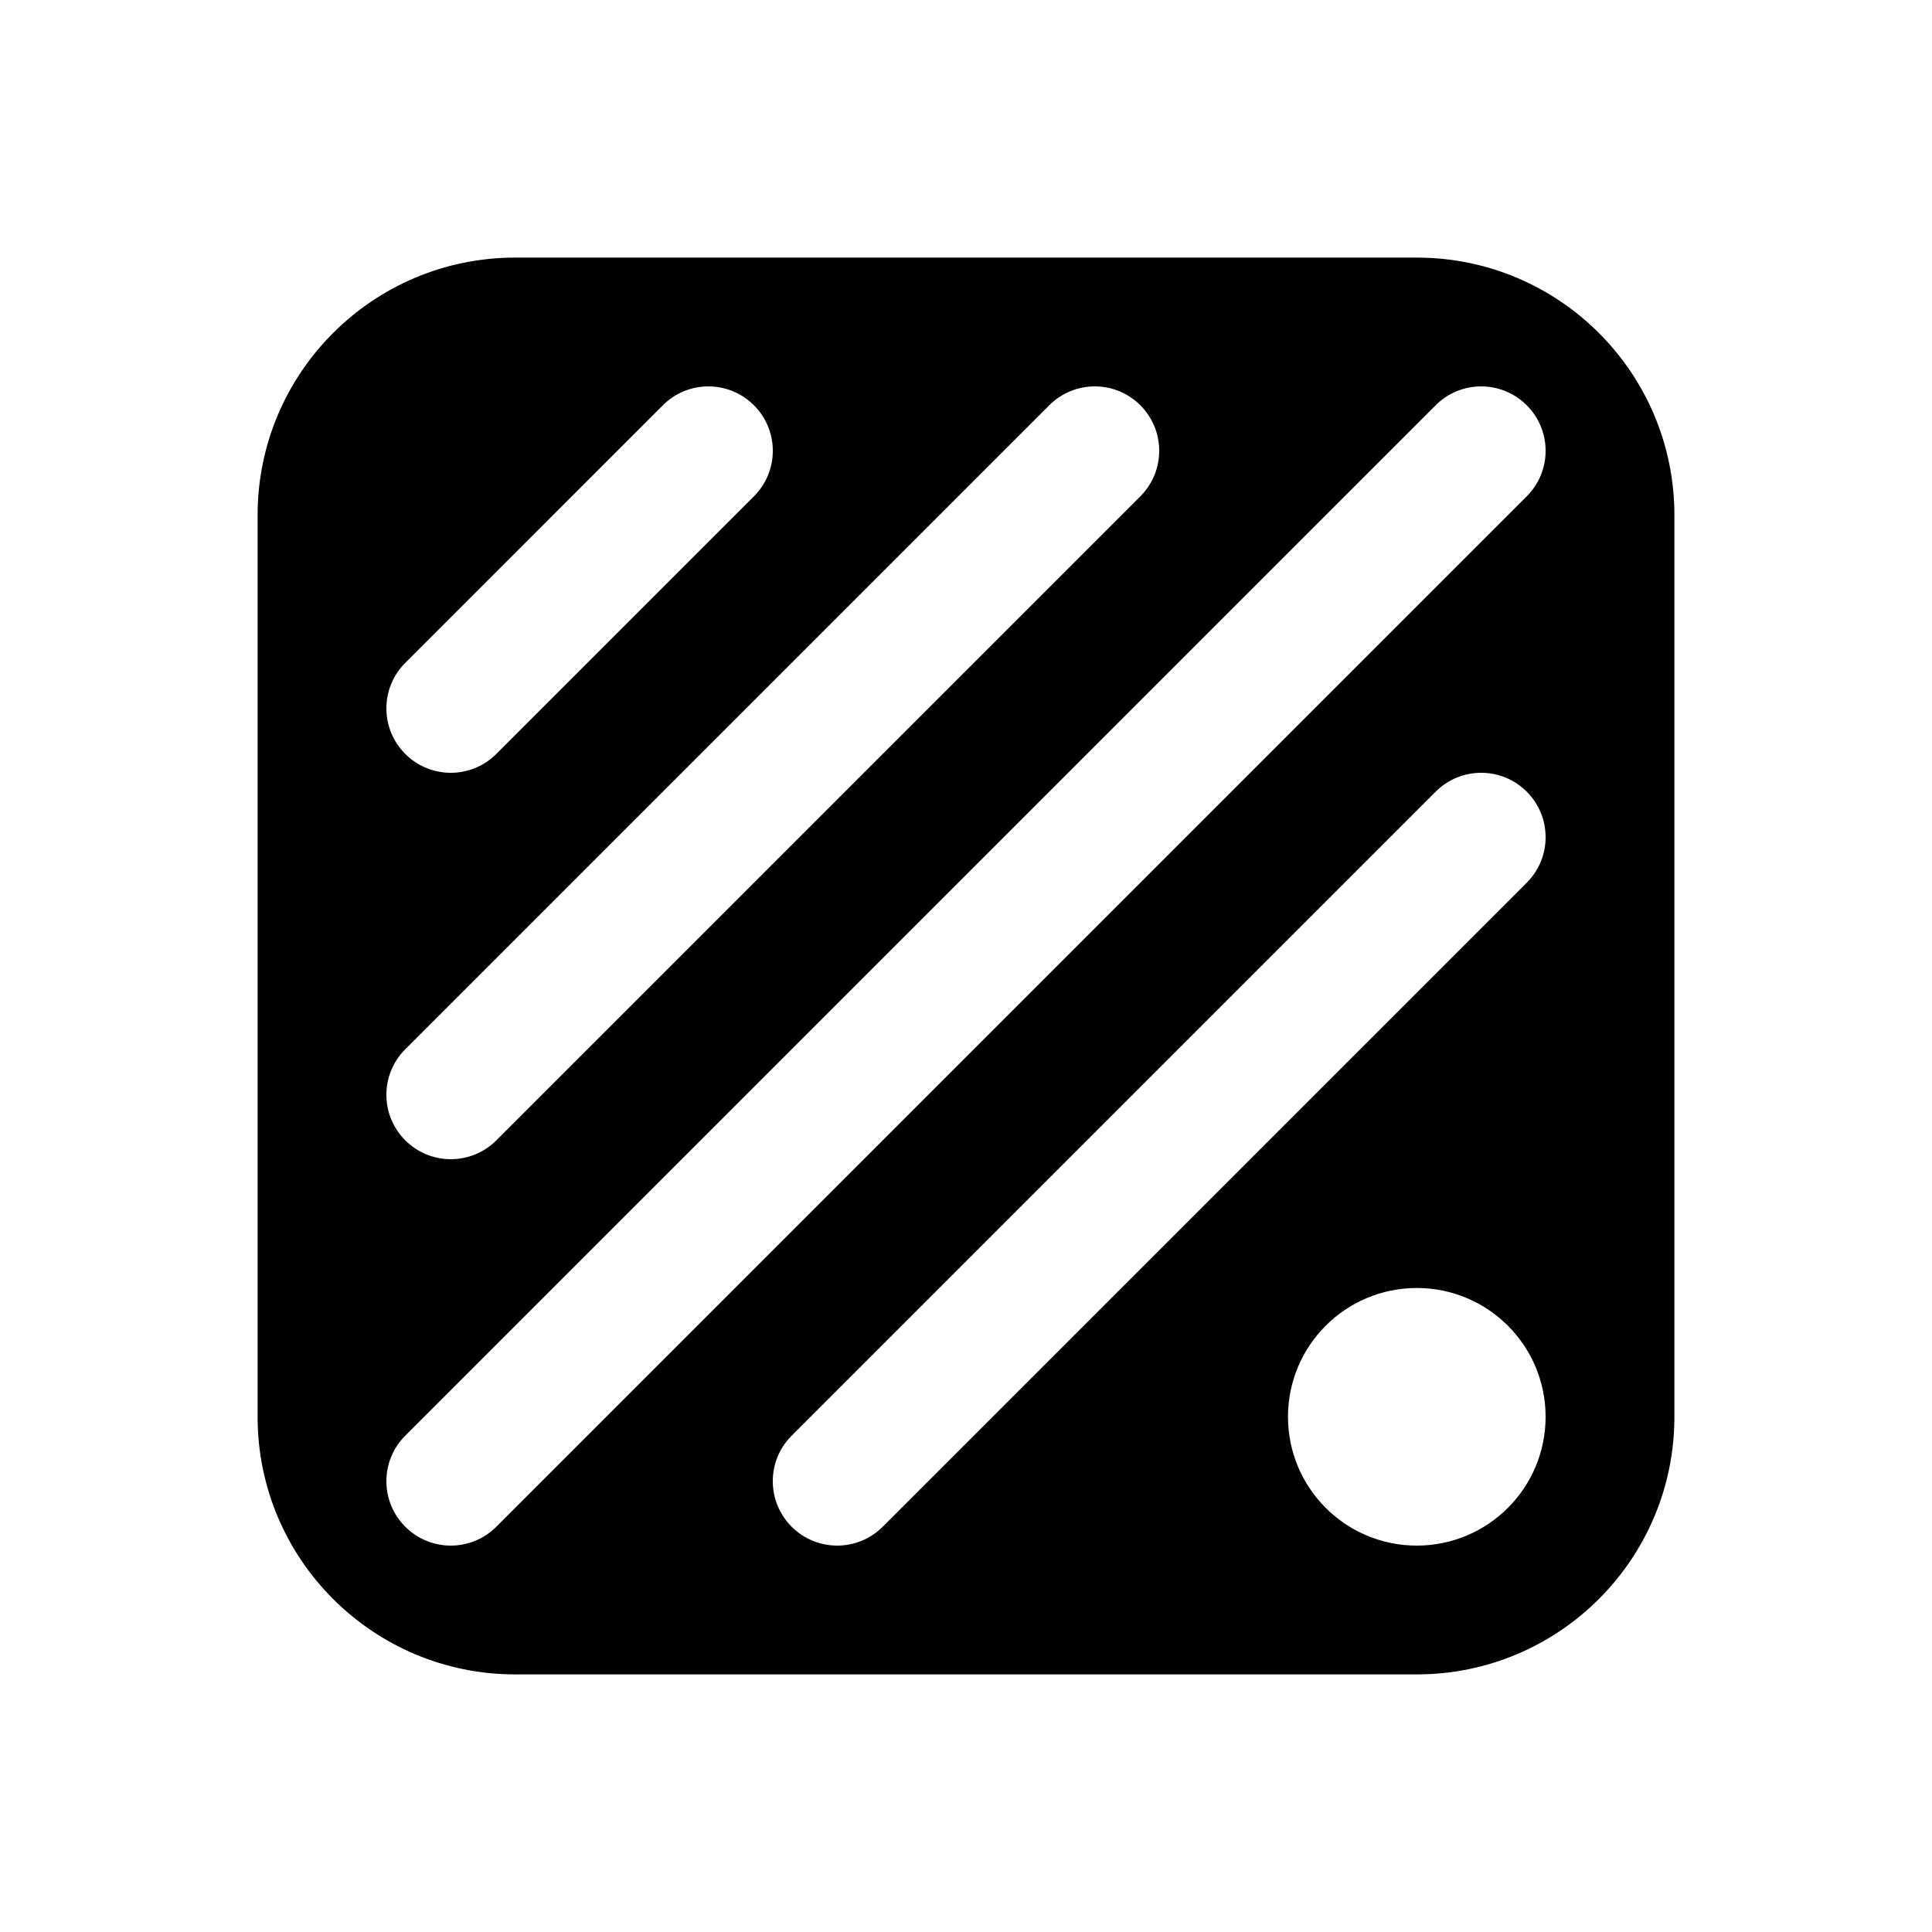 <svg xmlns="http://www.w3.org/2000/svg"  viewBox="0 0 30 30" width="100px" height="100px"><path d="M22,4H8C5.791,4,4,5.791,4,8v14c0,2.209,1.791,4,4,4h14c2.209,0,4-1.791,4-4V8C26,5.791,24.209,4,22,4z M6.293,10.293l4-4	c0.391-0.391,1.023-0.391,1.414,0s0.391,1.023,0,1.414l-4,4C7.512,11.902,7.256,12,7,12s-0.512-0.098-0.707-0.293	C5.902,11.316,5.902,10.684,6.293,10.293z M6.293,16.293l10-10c0.391-0.391,1.023-0.391,1.414,0s0.391,1.023,0,1.414l-10,10	C7.512,17.902,7.256,18,7,18s-0.512-0.098-0.707-0.293C5.902,17.316,5.902,16.684,6.293,16.293z M22,24c-1.105,0-2-0.895-2-2	c0-1.105,0.895-2,2-2s2,0.895,2,2C24,23.105,23.105,24,22,24z M23.707,13.707l-10,10C13.512,23.902,13.256,24,13,24	s-0.512-0.098-0.707-0.293c-0.391-0.391-0.391-1.023,0-1.414l10-10c0.391-0.391,1.023-0.391,1.414,0S24.098,13.316,23.707,13.707z M23.707,7.707l-16,16C7.512,23.902,7.256,24,7,24s-0.512-0.098-0.707-0.293c-0.391-0.391-0.391-1.023,0-1.414l16-16	c0.391-0.391,1.023-0.391,1.414,0S24.098,7.316,23.707,7.707z"/></svg>